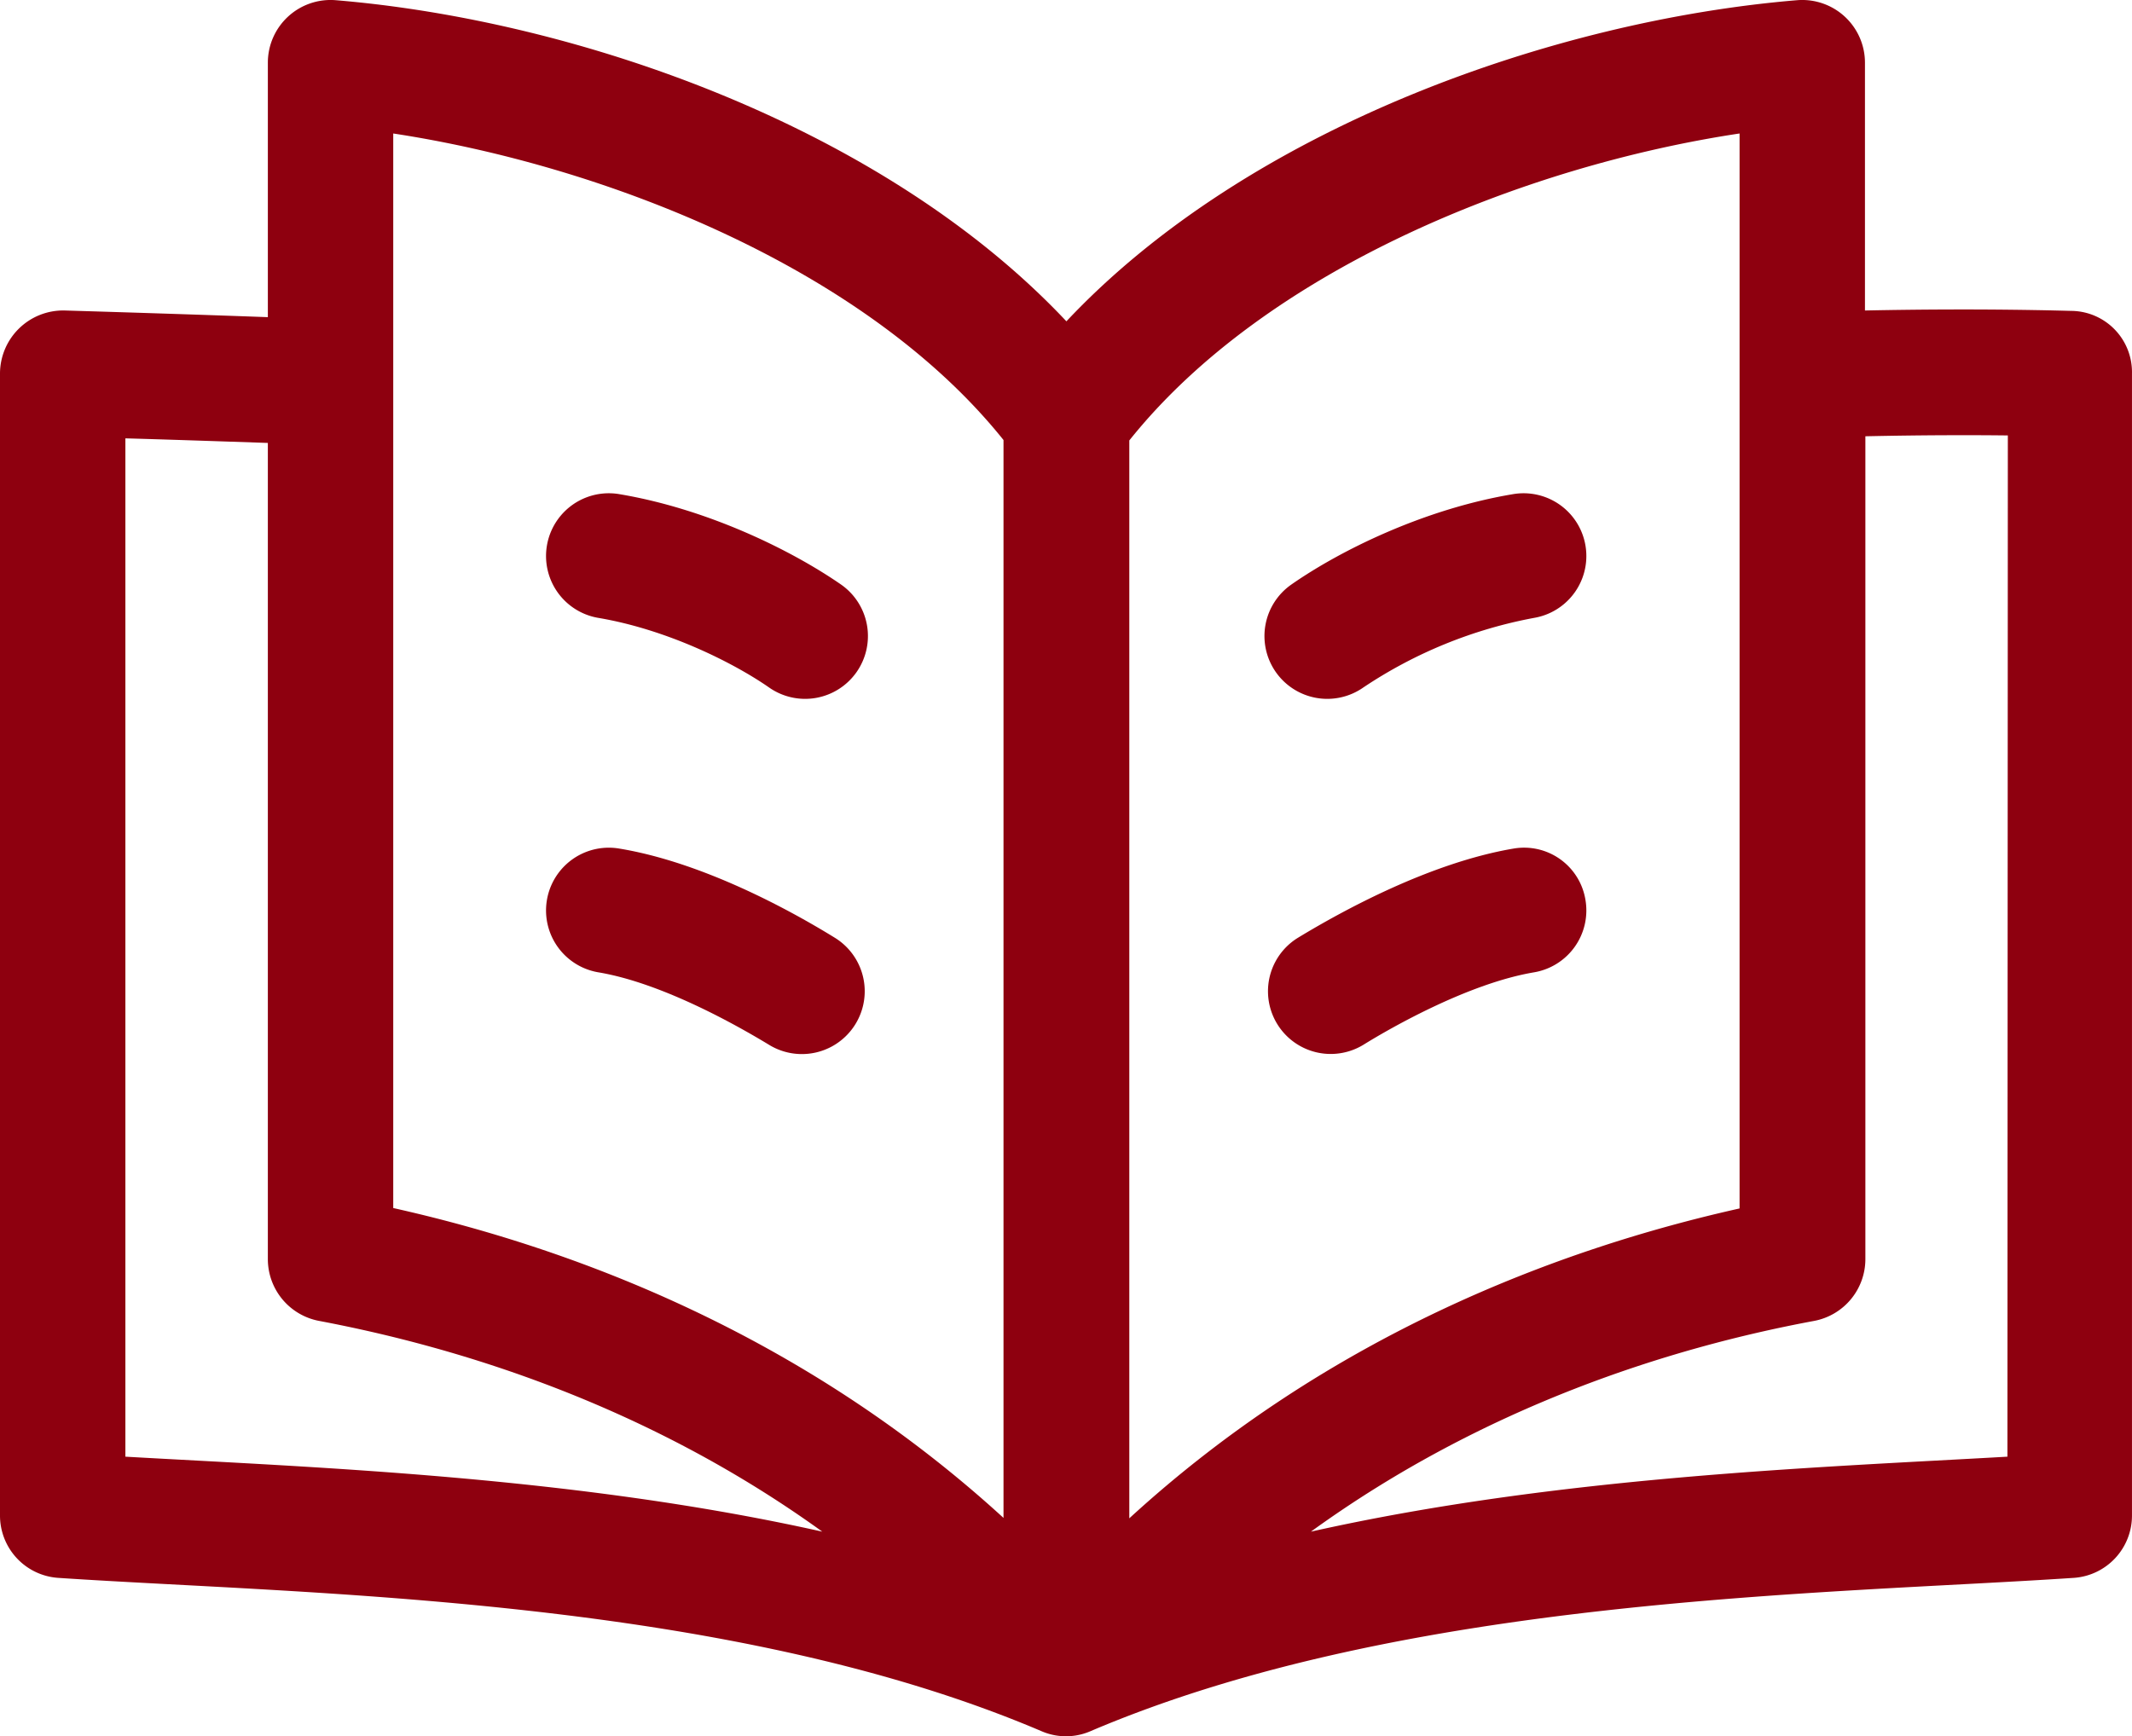 <svg xmlns="http://www.w3.org/2000/svg" width="511.805" height="416.853" viewBox="0 0 511.805 416.853"><g transform="translate(0 -51.751)"><path d="M497.5,126.4c-1,0-20.7-.7-49.8-.1V66.8a15.059,15.059,0,0,0-16.3-15C373.5,56.6,299.9,82.2,256,128.9,212.1,82.2,138.5,56.6,80.6,51.8a15.059,15.059,0,0,0-16.3,15v61.1c-16.5-.6-32.1-1.1-48.8-1.6A15.174,15.174,0,0,0,0,141.4V415.6a14.994,14.994,0,0,0,14,15c59.9,4,160.2,4.5,236,36.8a14.764,14.764,0,0,0,11.8,0c75.8-32.3,176.1-32.8,236-36.8a14.994,14.994,0,0,0,14-15V141.4a14.705,14.705,0,0,0-14.3-15ZM417.6,83.8V341.9c-43.4,9.7-98.5,30.4-146.5,74.4V157.5c32.9-41.2,95.3-66,146.5-73.7Zm-323.2,0c51.2,7.8,113.6,32.5,146.5,73.6V416.2c-48.1-44-103.1-64.7-146.5-74.4V83.8ZM30.1,401.5V157c10.8.3,22.3.7,34.2,1.1v196a15.1,15.1,0,0,0,12.3,14.8c34.4,6.5,79.1,20.5,120.8,50.6-59.5-13.3-121.7-15.4-167.3-18Zm451.8,0c-45.5,2.6-107.8,4.7-167.2,18,41.7-30.2,86.4-44.2,120.8-50.6a15.1,15.1,0,0,0,12.3-14.8V156.5c13.9-.3,25.7-.3,34.2-.2l-.1,245.2Z" fill="#8e000f"/><path d="M201.9,192.1c-11.7-8.1-31.8-18.1-53.2-21.7a15.067,15.067,0,1,0-5.1,29.7c16.6,2.8,32.5,10.8,41,16.7a15.078,15.078,0,1,0,17.3-24.7Z" fill="#8e000f"/><path d="M200.4,276.9c-10.7-6.6-31.7-18.1-51.7-21.4a15.067,15.067,0,1,0-5.1,29.7c15.6,2.6,33.9,13.1,41,17.4a15.084,15.084,0,0,0,15.8-25.7Z" fill="#8e000f"/><path d="M327.3,216.8a109.876,109.876,0,0,1,41-16.7,15.067,15.067,0,0,0-5.1-29.7C341.7,174,321.6,184,310,192.1a15.078,15.078,0,1,0,17.3,24.7Z" fill="#8e000f"/><path d="M363.3,255.5c-20,3.4-41,14.9-51.7,21.4a15.058,15.058,0,1,0,15.7,25.7c7.1-4.4,25.5-14.8,41-17.4a15.071,15.071,0,0,0,12.3-17.4A14.921,14.921,0,0,0,363.3,255.5Z" fill="#8e000f"/></g></svg>